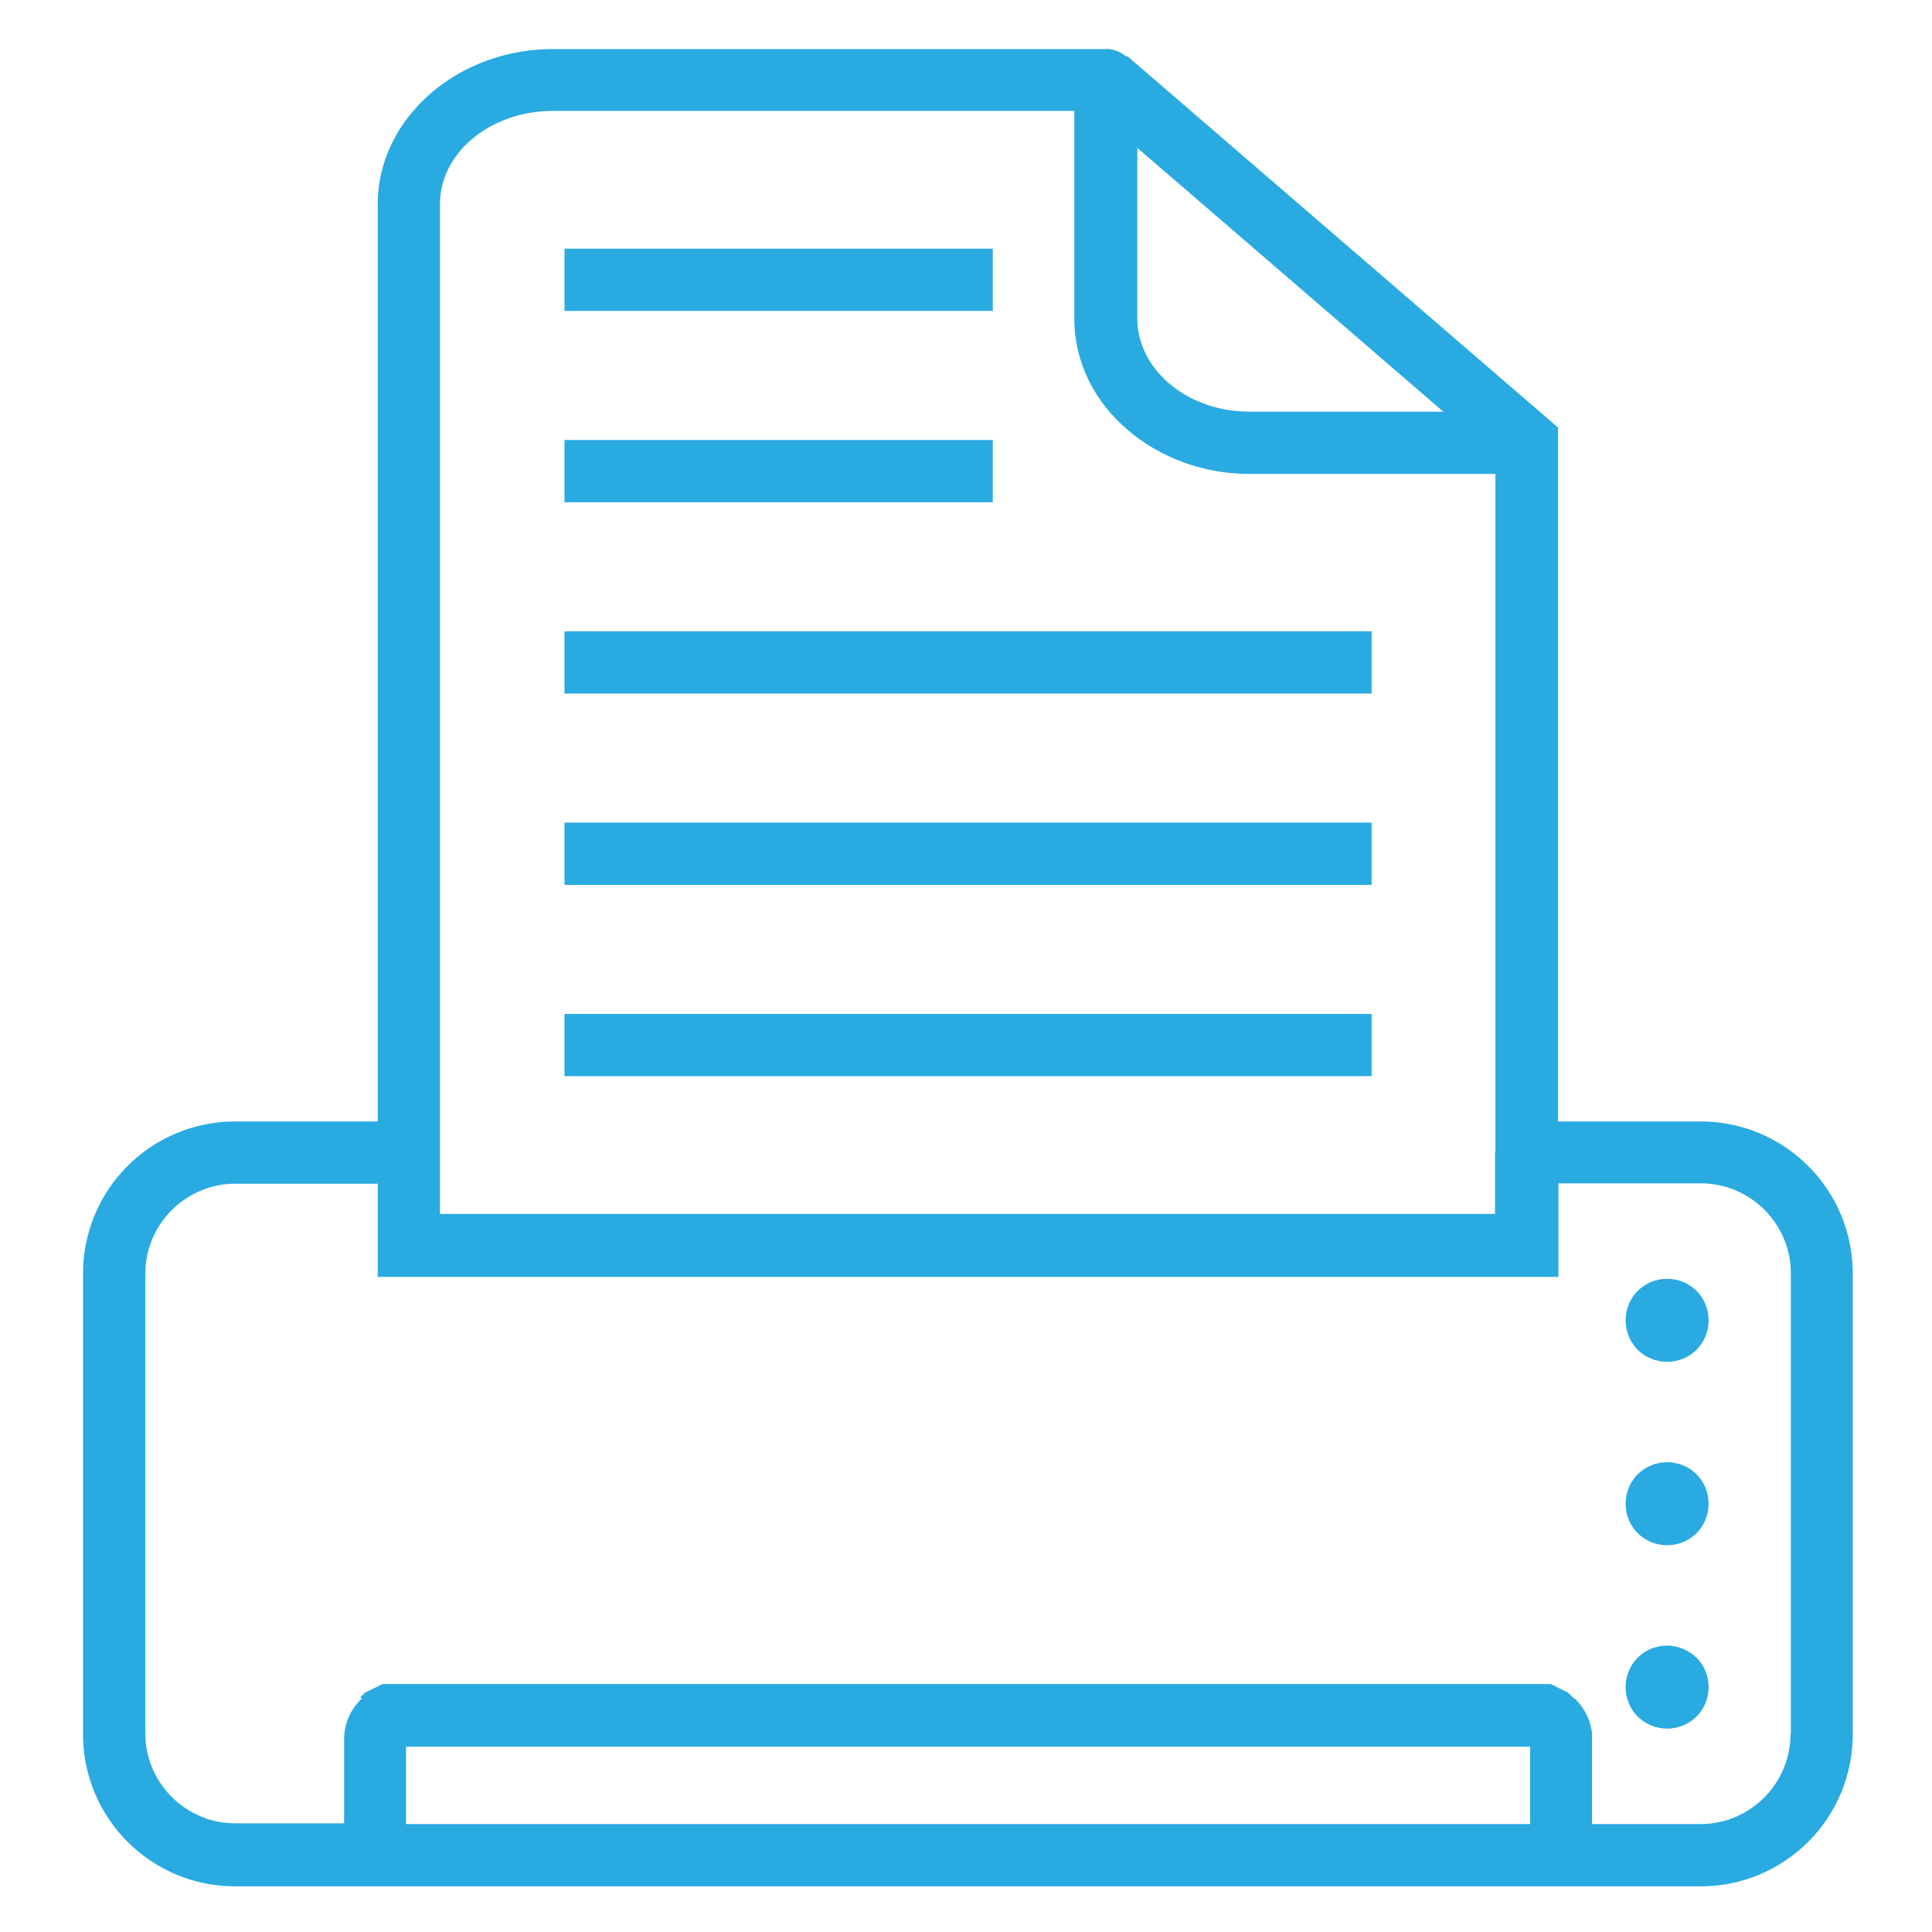 <?xml version="1.0" encoding="utf-8"?>
<!-- Generator: Adobe Illustrator 25.0.1, SVG Export Plug-In . SVG Version: 6.00 Build 0)  -->
<svg version="1.1" id="Capa_1" xmlns="http://www.w3.org/2000/svg" xmlns:xlink="http://www.w3.org/1999/xlink" x="0px" y="0px"
	 viewBox="0 0 512 512" style="enable-background:new 0 0 512 512;" xml:space="preserve">
<style type="text/css">
	.st0{fill:#29AAE1;}
</style>
<g>
	<rect x="149.6" y="167.3" class="st0" width="213.9" height="16.5"/>
	<rect x="149.6" y="268.7" class="st0" width="213.9" height="16.5"/>
	<rect x="149.6" y="218" class="st0" width="213.9" height="16.5"/>
	<rect x="149.6" y="65.9" class="st0" width="113.5" height="16.5"/>
	<rect x="149.6" y="116.6" class="st0" width="113.5" height="16.5"/>
	<path class="st0" d="M479.2,309c-7.3-7.3-17.4-11.8-28.5-11.8h-22.1h-15.7V117.4V117v-3.7l-2.9-2.5l-22.5-19.4l-88.6-76.4l-0.8-0.3
		c-1.3-1-2.8-1.6-4.5-1.7l0,0H293H146.5c-12.5,0-24,4.5-32.3,11.7c-8.7,7.5-14.1,17.9-14.1,29.4v243.1H84.4H62.3
		c-11.1,0-21.2,4.5-28.5,11.8c-7.3,7.3-11.8,17.4-11.8,28.5v122.1c0,11.1,4.5,21.2,11.8,28.5c7.3,7.3,17.4,11.8,28.5,11.8h43.4h0
		h301.6h43.4c11.1,0,21.2-4.5,28.5-11.8c7.3-7.3,11.8-17.4,11.8-28.5V337.5C491,326.4,486.5,316.3,479.2,309z M301.3,39.1l81.2,70
		h-51.3c-8.5,0-16.1-2.9-21.5-7.6c-5.1-4.4-8.3-10.5-8.3-17V39.1z M116.6,305.2v-8.1V54c0-6.5,3.2-12.6,8.3-17
		c5.5-4.7,13.1-7.6,21.5-7.6h138.3v55.1c0,11.5,5.4,22,14.1,29.4c8.4,7.2,19.8,11.7,32.3,11.7h65.2v171.5v8.1h-0.1v16.5H116.6V305.2
		z M405.4,483.4H107.6v-20.5h297.9V483.4z M474.5,459.6c0,6.5-2.7,12.5-7,16.8c-4.3,4.3-10.3,7-16.8,7h-28.8V461l0-0.2v0l0-0.2v0
		l0-0.2v0l0-0.2v0l0-0.2l0,0l0-0.2l0,0l0-0.2v0l0-0.2c-0.3-3.4-1.9-6.5-4.2-8.9h0l-0.1-0.1l-0.1-0.1l-0.1-0.1l-0.1-0.1L417,450h0
		l-0.1-0.1l-0.1-0.1h0l-0.1-0.1l-0.1-0.1l-0.1-0.1l-0.1-0.1h0l-0.1-0.1l-0.1-0.1l-0.1-0.1l-0.1-0.1l-0.1-0.1l-0.1-0.1l-0.1-0.1
		l-0.1-0.1l-0.2-0.1l-0.2-0.1l-0.2-0.1l-0.2-0.1h0l-0.2-0.1l-0.2-0.1h0l-0.2-0.1l-0.2-0.1l-0.2-0.1l-0.2-0.1l-0.2-0.1l-0.2-0.1
		l-0.2-0.1l-0.2-0.1l-0.2-0.1l-0.2-0.1l-0.2-0.1l-0.2-0.1l-0.2-0.1l-0.2-0.1l-0.2-0.1l-0.2-0.1l-0.2-0.1l-0.2,0l-0.2,0h0l-0.2,0h0
		l-0.2,0l-0.2,0h0l-0.2,0h0l-0.2,0l-0.2,0l-0.2,0l-0.2,0l-0.2,0l-0.2,0h0l-0.2,0h0l-0.2,0l-0.2,0l-0.2,0l-0.2,0l-0.2,0l-0.2,0
		l-0.2,0l-0.2,0l-0.2,0H105.7h0l-0.2,0h0l-0.2,0h0l-0.2,0h0l-0.2,0h0l-0.2,0h0l-0.2,0h0l-0.2,0h0l-0.2,0h0l-0.2,0h0l-0.2,0l-0.2,0h0
		l-0.2,0h0l-0.2,0h0l-0.2,0h0l-0.2,0h0l-0.2,0h0l-0.2,0l-0.2,0h0l-0.2,0h0l-0.2,0h0l-0.2,0h0l-0.2,0l-0.2,0.1l-0.2,0.1h0l-0.2,0.1h0
		l-0.2,0.1h0l-0.2,0.1l-0.2,0.1l-0.2,0.1h0l-0.2,0.1h0l-0.2,0.1h0l-0.2,0.1h0l-0.2,0.1h0l-0.2,0.1h0l-0.2,0.1h0l-0.2,0.1h0l-0.2,0.1
		h0l-0.2,0.1l-0.2,0.1h0l-0.2,0.1h0l-0.2,0.1l-0.2,0.1l-0.2,0.1l-0.2,0.1h0l-0.2,0.1l-0.1,0.1h0l-0.1,0.1h0l-0.1,0.1h0l-0.1,0.1
		l-0.1,0.1h0l-0.1,0.1h0l-0.1,0.1l-0.1,0.1h0l-0.1,0.1h0l-0.1,0.1h0l-0.1,0.1h0l-0.1,0.1h0l-0.1,0.1L96,450l-0.1,0.1h0l-0.1,0.1
		l-0.1,0.1l-0.1,0.1h0l-0.1,0.1h0c-2.6,2.6-4.3,6.3-4.3,10.3v22.4H62.3c-6.5,0-12.5-2.7-16.8-7c-4.3-4.3-7-10.3-7-16.8V337.5
		c0-6.5,2.7-12.5,7-16.8c4.3-4.3,10.3-7,16.8-7h22.1h15.7v8.1v8.3v8.3h8.3h296.3h8.3V330v-8.3v-8.1h15.7h22.1c6.5,0,12.5,2.7,16.8,7
		c4.3,4.3,7,10.3,7,16.8V459.6z"/>
	<path class="st0" d="M441.8,338.9c-3,0-5.8,1.2-7.8,3.2c-2,2-3.2,4.8-3.2,7.8c0,3,1.2,5.8,3.2,7.8c2,2,4.8,3.2,7.8,3.2
		c3,0,5.8-1.2,7.8-3.2c2-2,3.2-4.8,3.2-7.8c0-3-1.2-5.8-3.2-7.8C447.6,340.1,444.8,338.9,441.8,338.9z"/>
	<path class="st0" d="M441.8,436.1c-3,0-5.8,1.2-7.8,3.2c-2,2-3.2,4.8-3.2,7.8c0,3,1.2,5.8,3.2,7.8c2,2,4.8,3.2,7.8,3.2
		c3,0,5.8-1.2,7.8-3.2c2-2,3.2-4.8,3.2-7.8c0-3-1.2-5.8-3.2-7.8C447.6,437.4,444.8,436.1,441.8,436.1z"/>
	<path class="st0" d="M441.8,387.5c-3,0-5.8,1.2-7.8,3.2c-2,2-3.2,4.8-3.2,7.8c0,3,1.2,5.8,3.2,7.8c2,2,4.8,3.2,7.8,3.2
		c3,0,5.8-1.2,7.8-3.2c2-2,3.2-4.8,3.2-7.8c0-3-1.2-5.8-3.2-7.8C447.6,388.7,444.8,387.5,441.8,387.5z"/>
</g>
</svg>
